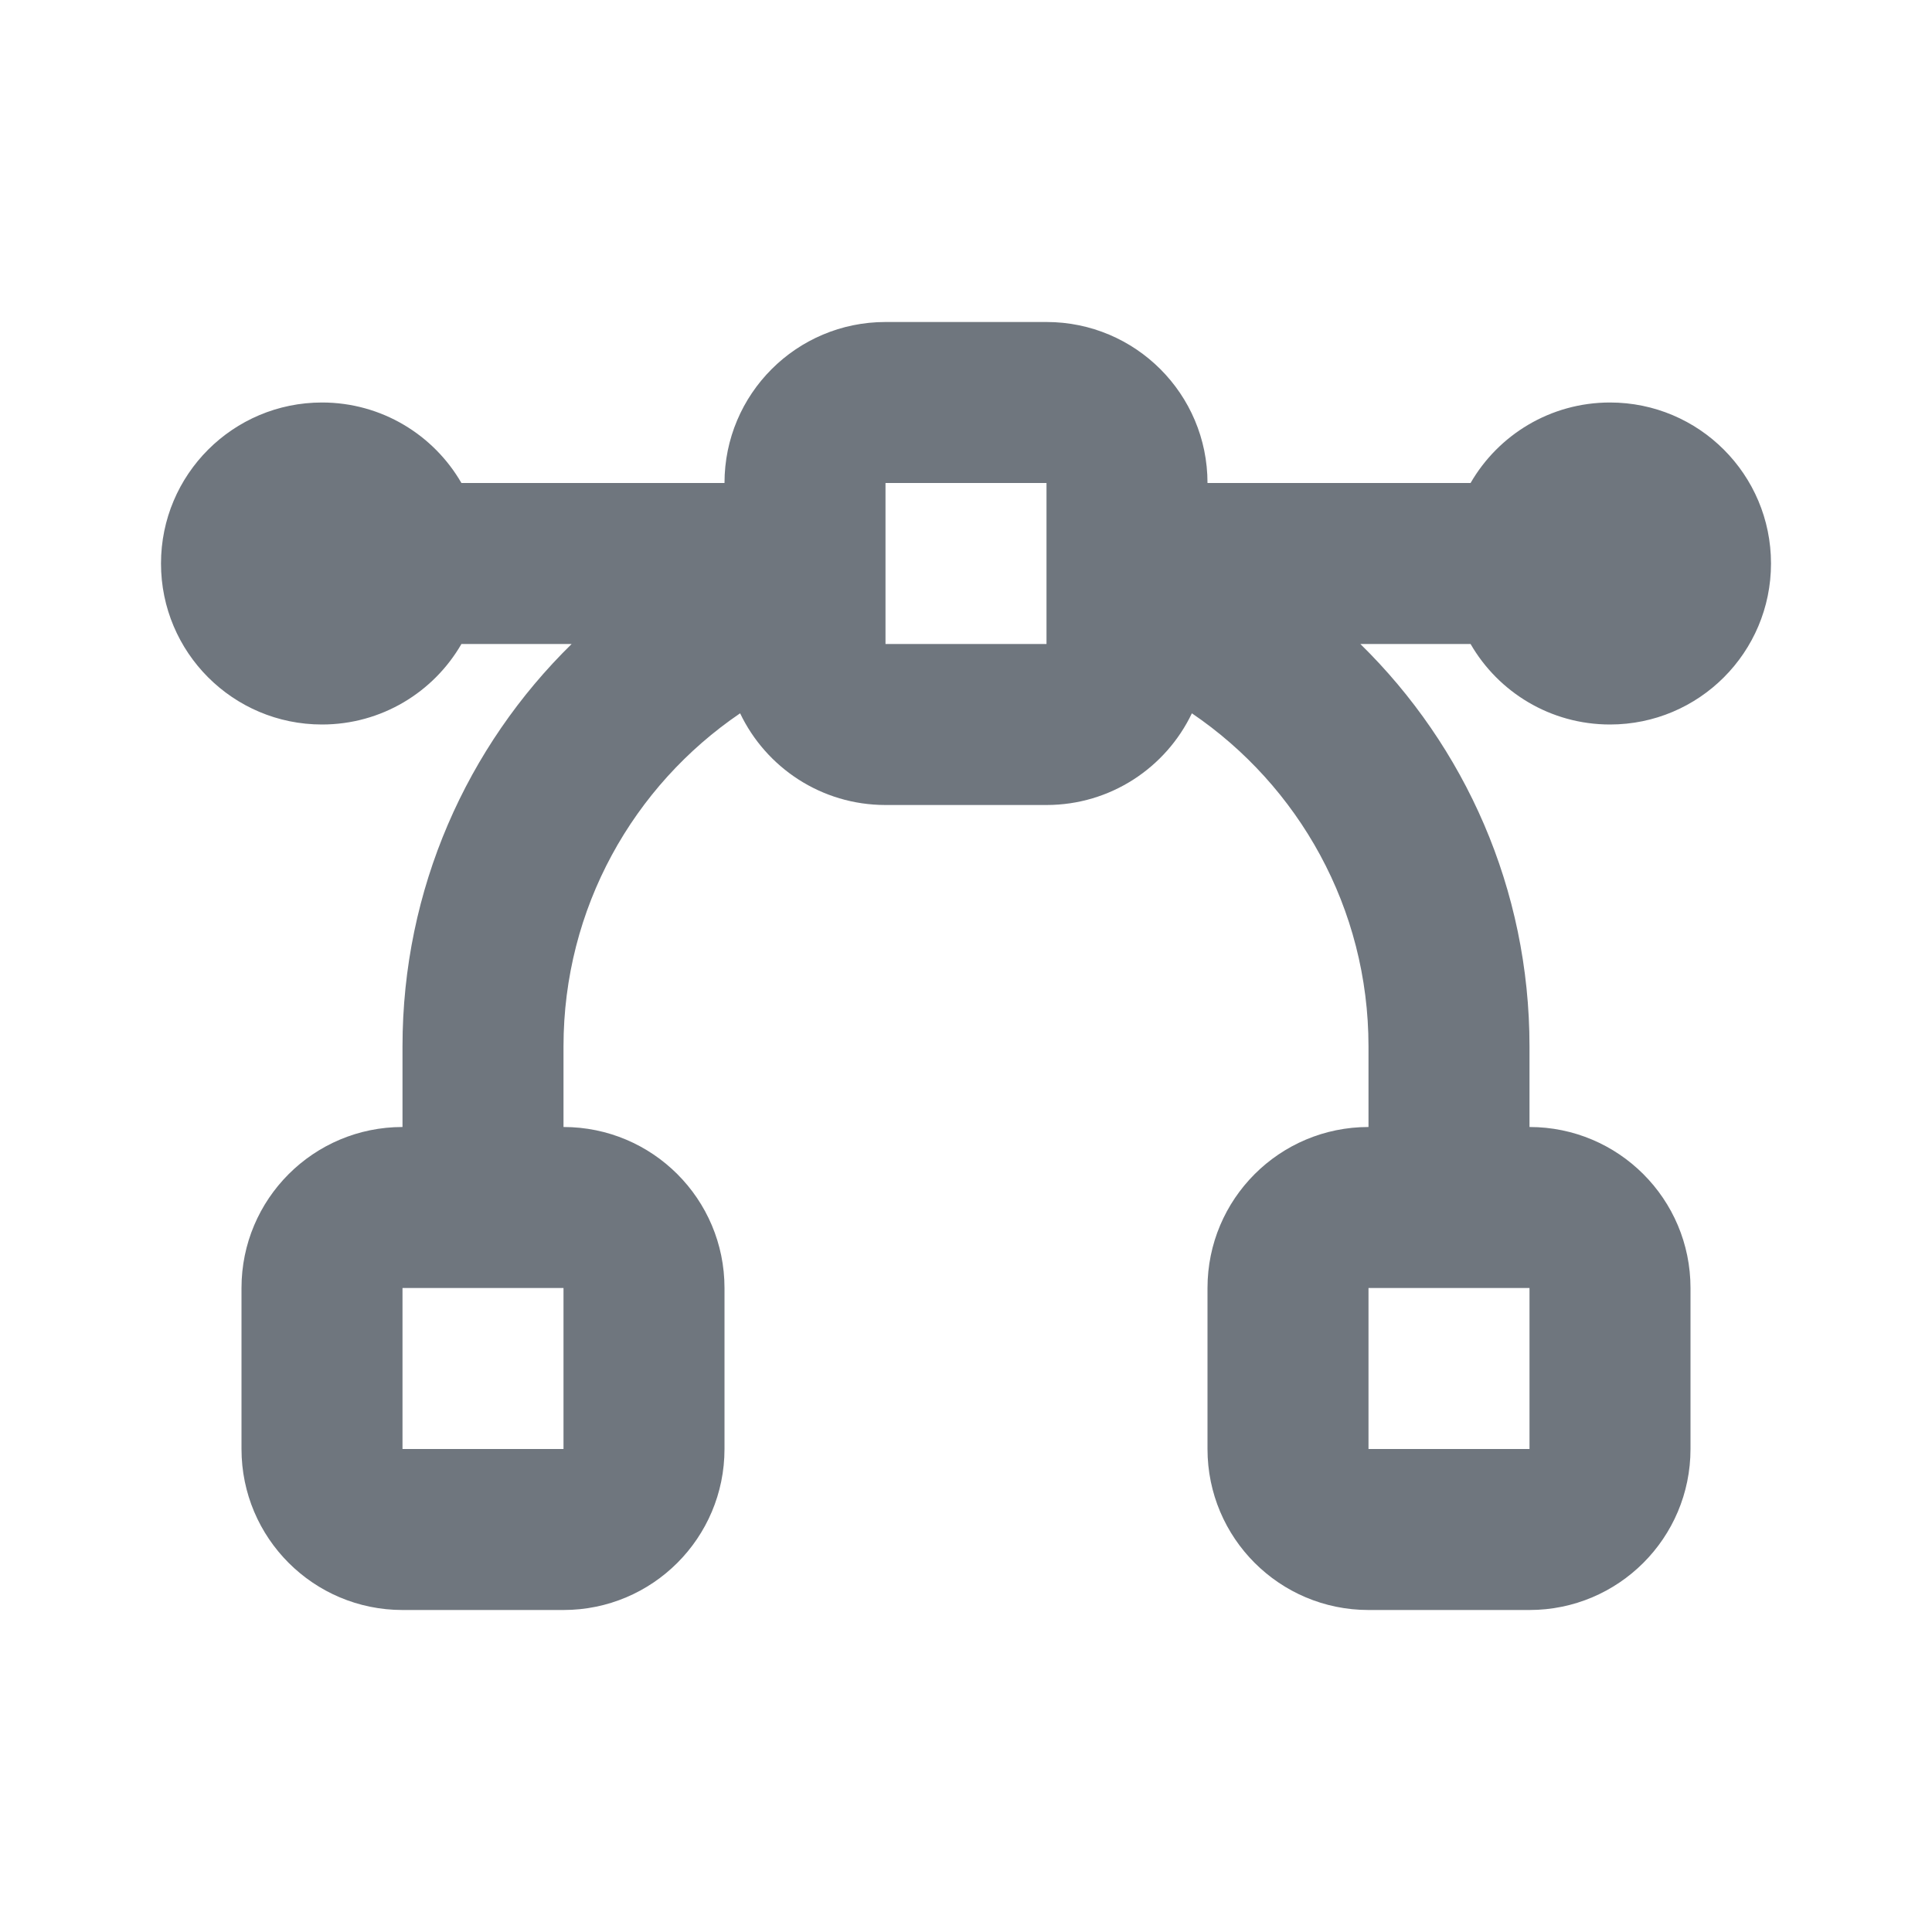 <svg width="24" height="24" viewBox="0 0 24 24" fill="none" xmlns="http://www.w3.org/2000/svg">
<path fill-rule="evenodd" clip-rule="evenodd" d="M5.732 6L9 6C9 4.895 9.895 4 11 4H13C14.105 4 15 4.895 15 6H18.268C18.613 5.402 19.26 5 20 5C21.105 5 22 5.895 22 7C22 8.105 21.105 9 20 9C19.26 9 18.613 8.598 18.268 8H16.899C18.196 9.271 19 11.041 19 13V14C20.105 14 21 14.895 21 16V18C21 19.105 20.105 20 19 20H17C15.895 20 15 19.105 15 18V16C15 14.895 15.895 14 17 14V13C17 11.278 16.13 9.76 14.806 8.861C14.484 9.535 13.796 10 13 10H11C10.204 10 9.516 9.535 9.194 8.861C7.87 9.76 7 11.278 7 13V14C8.105 14 9 14.895 9 16V18C9 19.105 8.105 20 7 20H5C3.895 20 3 19.105 3 18V16C3 14.895 3.895 14 5 14V13C5 11.041 5.804 9.271 7.101 8H5.732C5.387 8.598 4.74 9 4 9C2.895 9 2 8.105 2 7C2 5.895 2.895 5 4 5C4.74 5 5.387 5.402 5.732 6ZM13 6H11V8H13V6ZM7 16H5V18H7V16ZM17 16H19V18H17V16Z" fill="#6F767E"/>
</svg>
